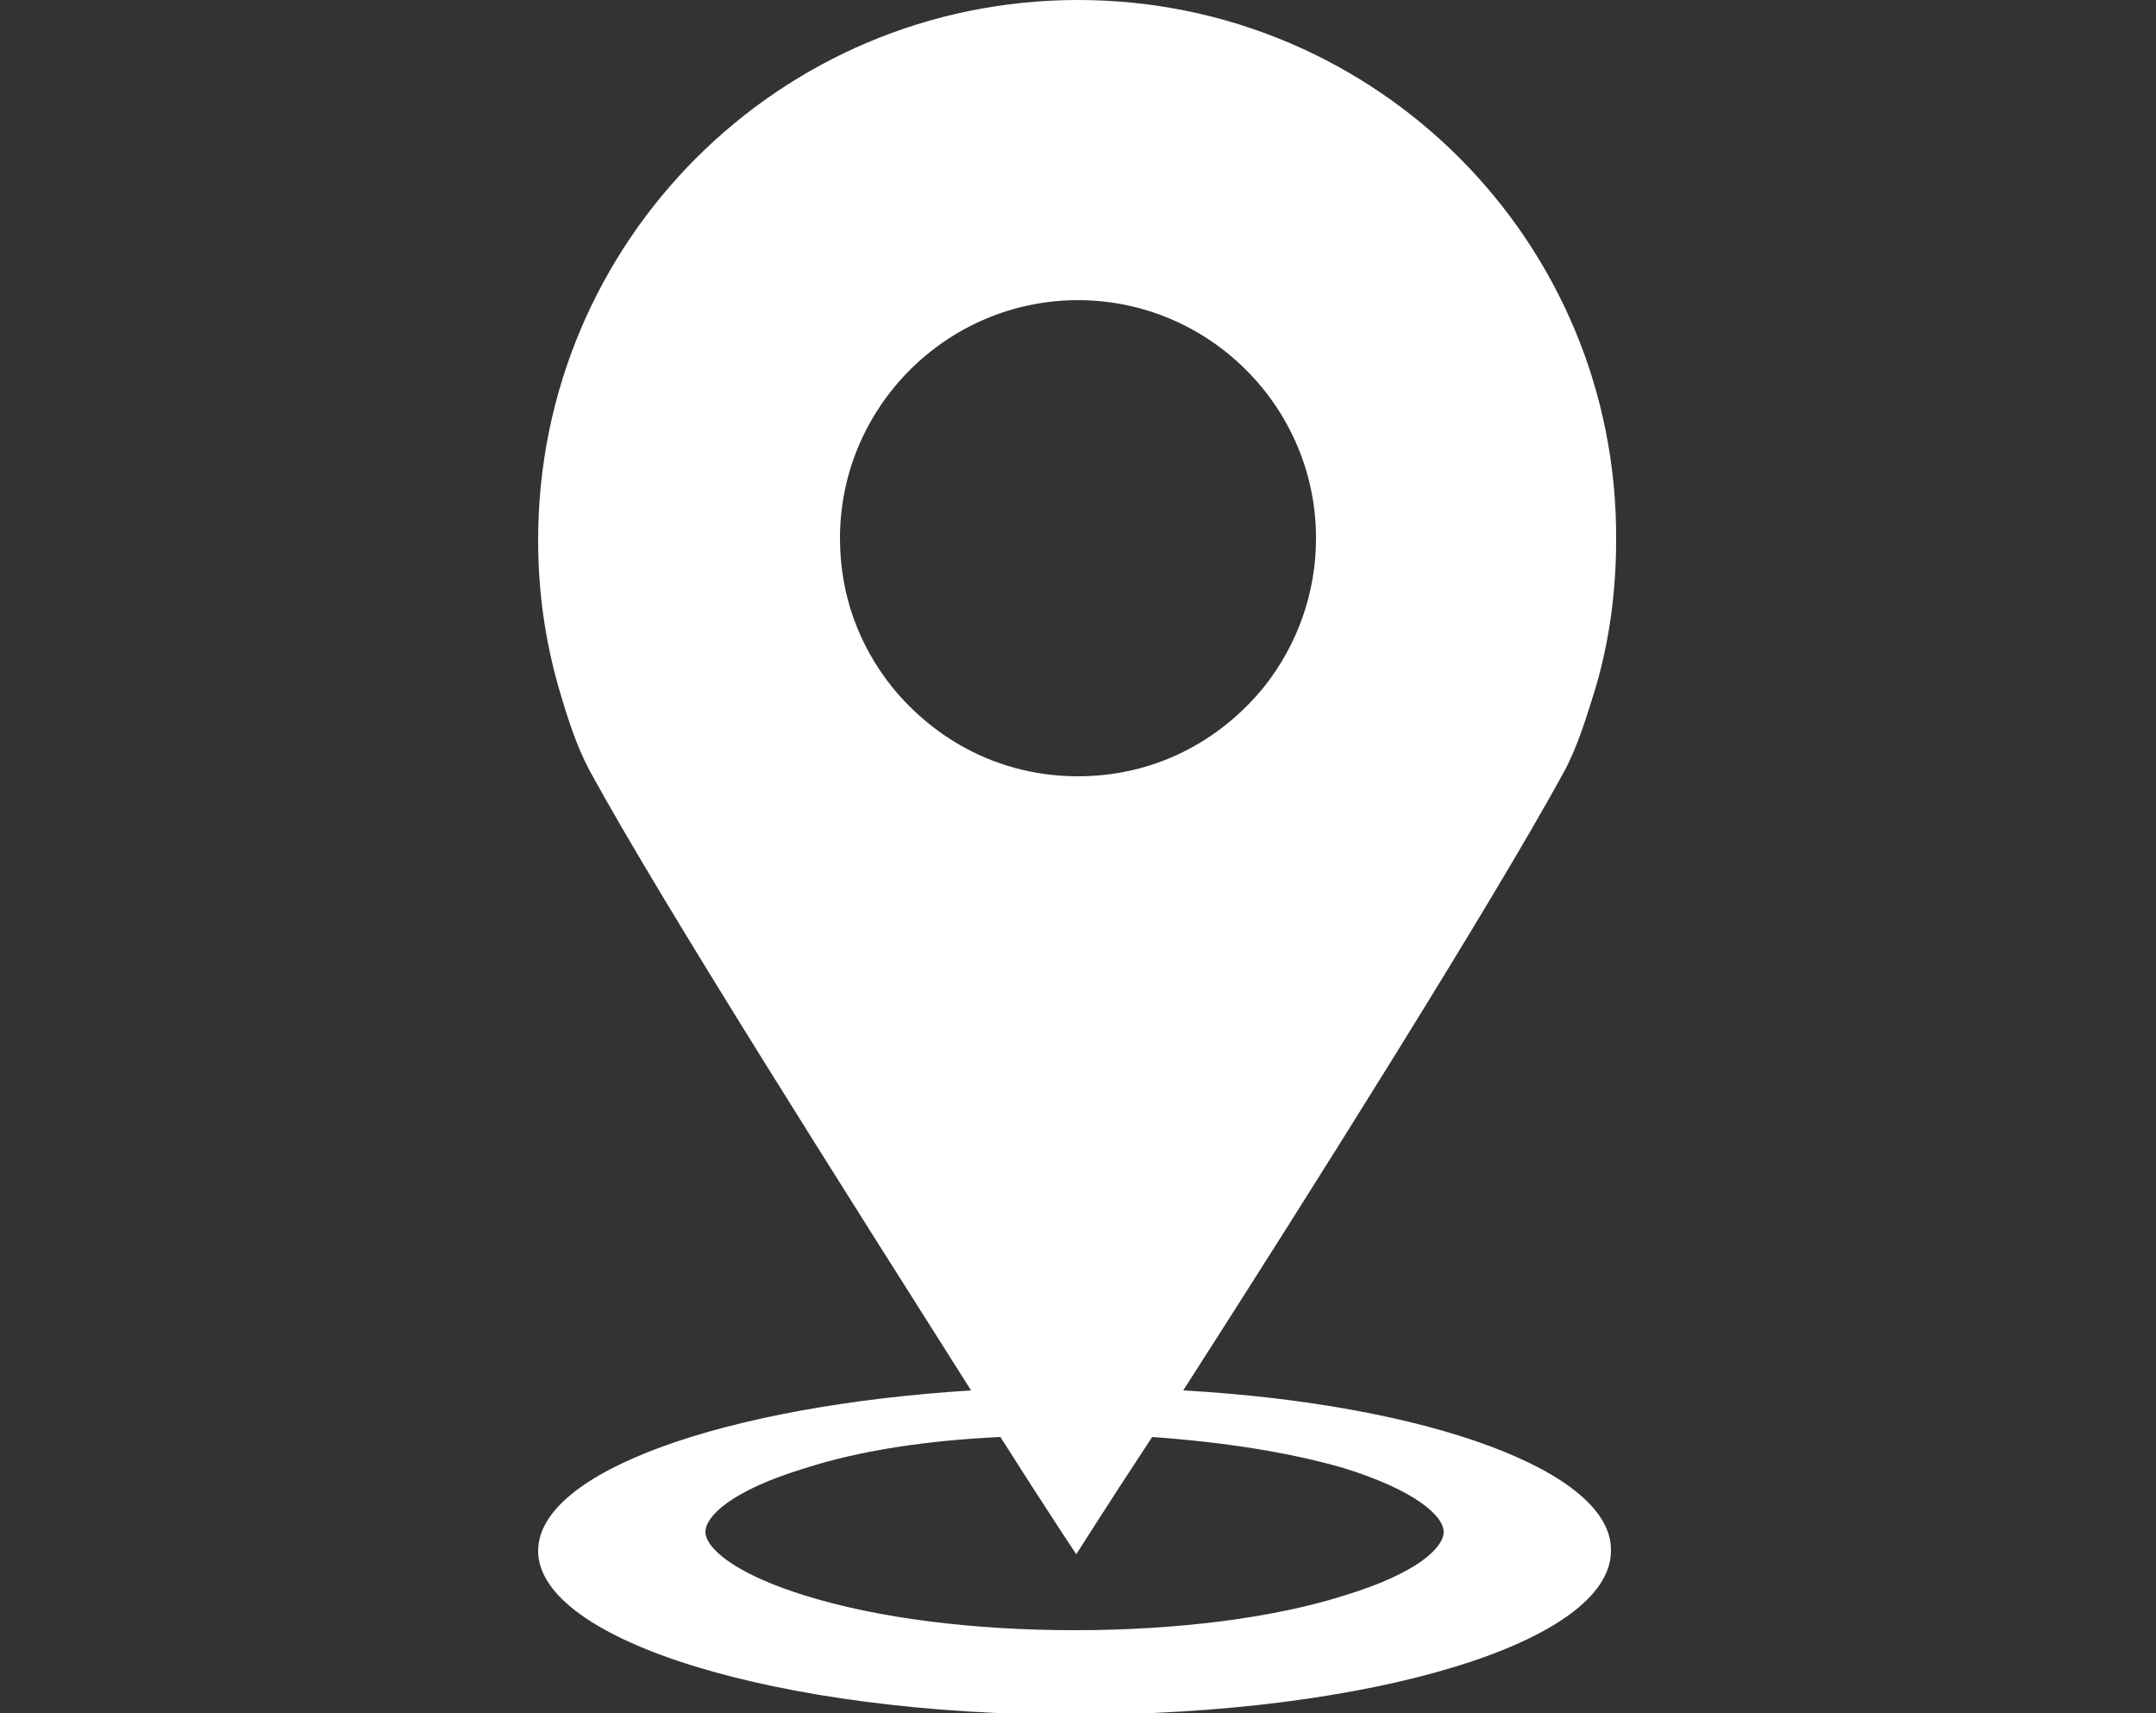 <?xml version="1.0" encoding="utf-8"?>
<!-- Generator: Adobe Illustrator 26.5.0, SVG Export Plug-In . SVG Version: 6.00 Build 0)  -->
<svg version="1.1" id="Layer_1" xmlns="http://www.w3.org/2000/svg" xmlns:xlink="http://www.w3.org/1999/xlink" x="0px" y="0px"
	 viewBox="0 0 125 99.3" style="enable-background:new 0 0 125 99.3;" xml:space="preserve">
<rect x="0" y="0" width="125" height="99.3" fill="#333333" stroke="none"/>
<style type="text/css">
	.st0{fill:none;}
	.st1{fill:#FFFFFF;}
</style>
<rect y="0.1" class="st0" width="125" height="99.2"/>
<g>
	<path class="st1" d="M68.6,80.6c7-10.9,17.9-28.2,22.1-35.9c0.8-1.5,1.3-3.2,1.8-4.8c0.8-2.7,1.2-5.6,1.2-8.6
		C93.8,14,79.8,0,62.5,0C45.2,0,31.2,14,31.2,31.3c0,3,0.4,5.8,1.2,8.6c0.5,1.7,1,3.3,1.8,4.8c4.2,7.7,15.2,25,22.1,35.9
		c-14.3,0.9-25.1,4.7-25.1,9.3c0,5.2,13.9,9.5,31.1,9.5c17.2,0,31.1-4.2,31.1-9.5C93.5,85.3,82.8,81.4,68.6,80.6z M51.7,39.8
		c-1.9-2.4-3-5.3-3-8.6c0-7.6,6.2-13.8,13.8-13.8c7.6,0,13.8,6.2,13.8,13.8c0,3.2-1.1,6.2-3,8.6C70.7,43,66.9,45,62.5,45
		C58.1,45,54.3,43,51.7,39.8z M77.9,92.5c-4.1,1.3-9.7,2-15.6,2c-5.9,0-11.4-0.7-15.6-2c-4.2-1.3-5.8-2.8-5.8-3.7s1.5-2.4,5.8-3.7
		c3.1-1,7-1.6,11.3-1.8c2.6,4.1,4.4,6.8,4.4,6.8s1.7-2.7,4.4-6.8c4.2,0.3,8,0.9,11.1,1.8c4.2,1.3,5.8,2.8,5.8,3.7
		S82.2,91.2,77.9,92.5z"/>
</g>
</svg>
